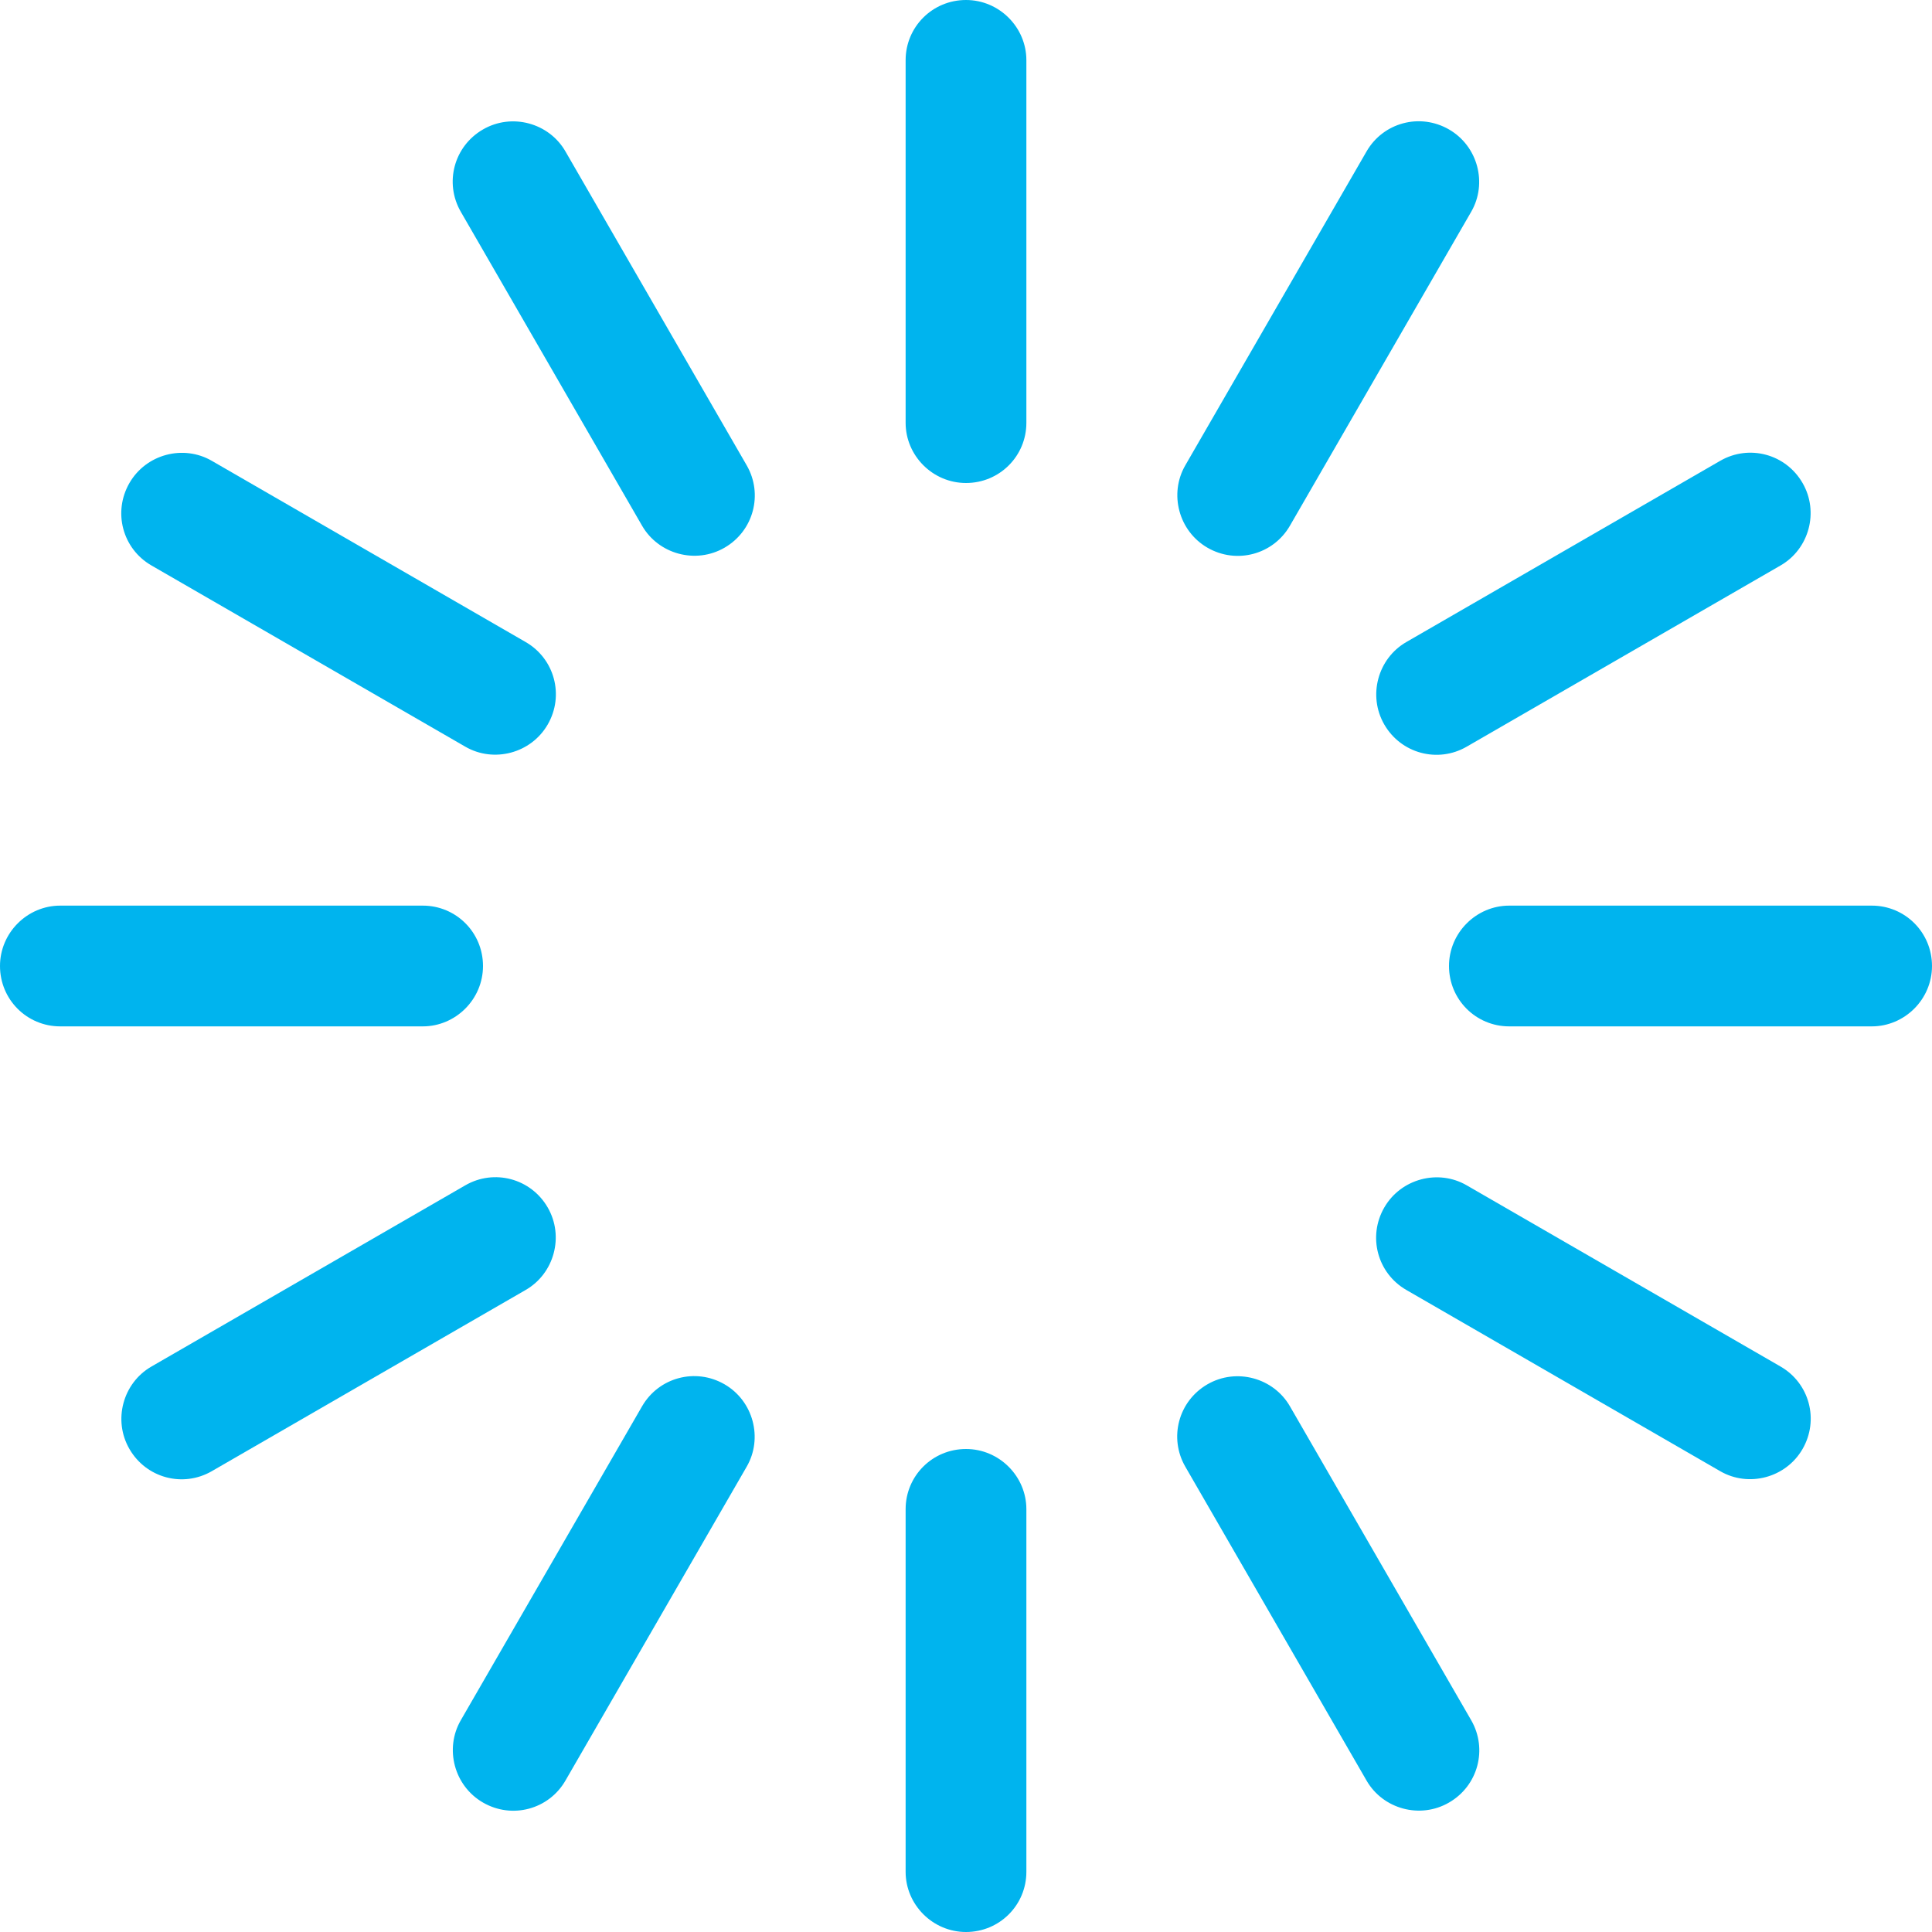 <?xml version="1.0" encoding="UTF-8" standalone="no"?>
<svg width="32px" height="32px" viewBox="0 0 32 32" version="1.1" xmlns="http://www.w3.org/2000/svg" xmlns:xlink="http://www.w3.org/1999/xlink">
    <!-- Generator: Sketch 43.2 (39069) - http://www.bohemiancoding.com/sketch -->
    <title>Rectangle 2</title>
    <desc>Created with Sketch.</desc>
    <defs></defs>
    <g id="Finals" stroke="none" stroke-width="1" fill="none" fill-rule="evenodd">
        <g id="dashboard" transform="translate(-646, -9)" fill="#00B4EE">
            <g id="Logo-Dark" transform="translate(646, 9)">
                <path d="M15,0.997 C15,0.446 15.444,0 16,0 C16.552,0 17,0.453 17,0.997 L17,7.003 C17,7.554 16.556,8 16,8 C15.448,8 15,7.547 15,7.003 L15,0.997 Z M22.635,2.507 C22.911,2.03 23.518,1.866 24,2.144 C24.478,2.42 24.64,3.036 24.368,3.507 L21.365,8.708 C21.089,9.185 20.482,9.35 20,9.072 C19.522,8.796 19.36,8.179 19.632,7.708 L22.635,2.507 Z M28.493,7.632 C28.97,7.357 29.578,7.518 29.856,8 C30.133,8.478 29.964,9.093 29.493,9.365 L24.292,12.368 C23.815,12.643 23.206,12.482 22.928,12 C22.652,11.522 22.821,10.907 23.292,10.635 L28.493,7.632 Z M31.003,15 C31.554,15 32,15.444 32,16 C32,16.552 31.547,17 31.003,17 L24.997,17 C24.446,17 24,16.556 24,16 C24,15.448 24.453,15 24.997,15 L31.003,15 Z M29.493,22.635 C29.97,22.911 30.134,23.518 29.856,24 C29.58,24.478 28.964,24.64 28.493,24.368 L23.292,21.365 C22.815,21.089 22.65,20.482 22.928,20 C23.204,19.522 23.821,19.36 24.292,19.632 L29.493,22.635 Z M24.368,28.493 C24.643,28.97 24.482,29.578 24,29.856 C23.522,30.133 22.907,29.964 22.635,29.493 L19.632,24.292 C19.357,23.815 19.518,23.206 20,22.928 C20.478,22.652 21.093,22.821 21.365,23.292 L24.368,28.493 Z M17,31.003 C17,31.554 16.556,32 16,32 C15.448,32 15,31.547 15,31.003 L15,24.997 C15,24.446 15.444,24 16,24 C16.552,24 17,24.453 17,24.997 L17,31.003 Z M9.365,29.493 C9.089,29.97 8.482,30.134 8,29.856 C7.522,29.58 7.36,28.964 7.632,28.493 L10.635,23.292 C10.911,22.815 11.518,22.65 12,22.928 C12.478,23.204 12.64,23.821 12.368,24.292 L9.365,29.493 Z M3.507,24.368 C3.03,24.643 2.422,24.482 2.144,24 C1.867,23.522 2.036,22.907 2.507,22.635 L7.708,19.632 C8.185,19.357 8.794,19.518 9.072,20 C9.348,20.478 9.179,21.093 8.708,21.365 L3.507,24.368 Z M0.997,17 C0.446,17 -8.15366451e-17,16.556 -1.8369702e-16,16 C-2.85150083e-16,15.448 0.453,15 0.997,15 L7.003,15 C7.554,15 8,15.444 8,16 C8,16.552 7.547,17 7.003,17 L0.997,17 Z M2.507,9.365 C2.03,9.089 1.866,8.482 2.144,8 C2.42,7.522 3.036,7.36 3.507,7.632 L8.708,10.635 C9.185,10.911 9.35,11.518 9.072,12 C8.796,12.478 8.179,12.64 7.708,12.368 L2.507,9.365 Z M7.632,3.507 C7.357,3.03 7.518,2.422 8,2.144 C8.478,1.867 9.093,2.036 9.365,2.507 L12.368,7.708 C12.643,8.185 12.482,8.794 12,9.072 C11.522,9.348 10.907,9.179 10.635,8.708 L7.632,3.507 Z" id="Rectangle-2"></path>
            </g>
        </g>
    </g>
</svg>